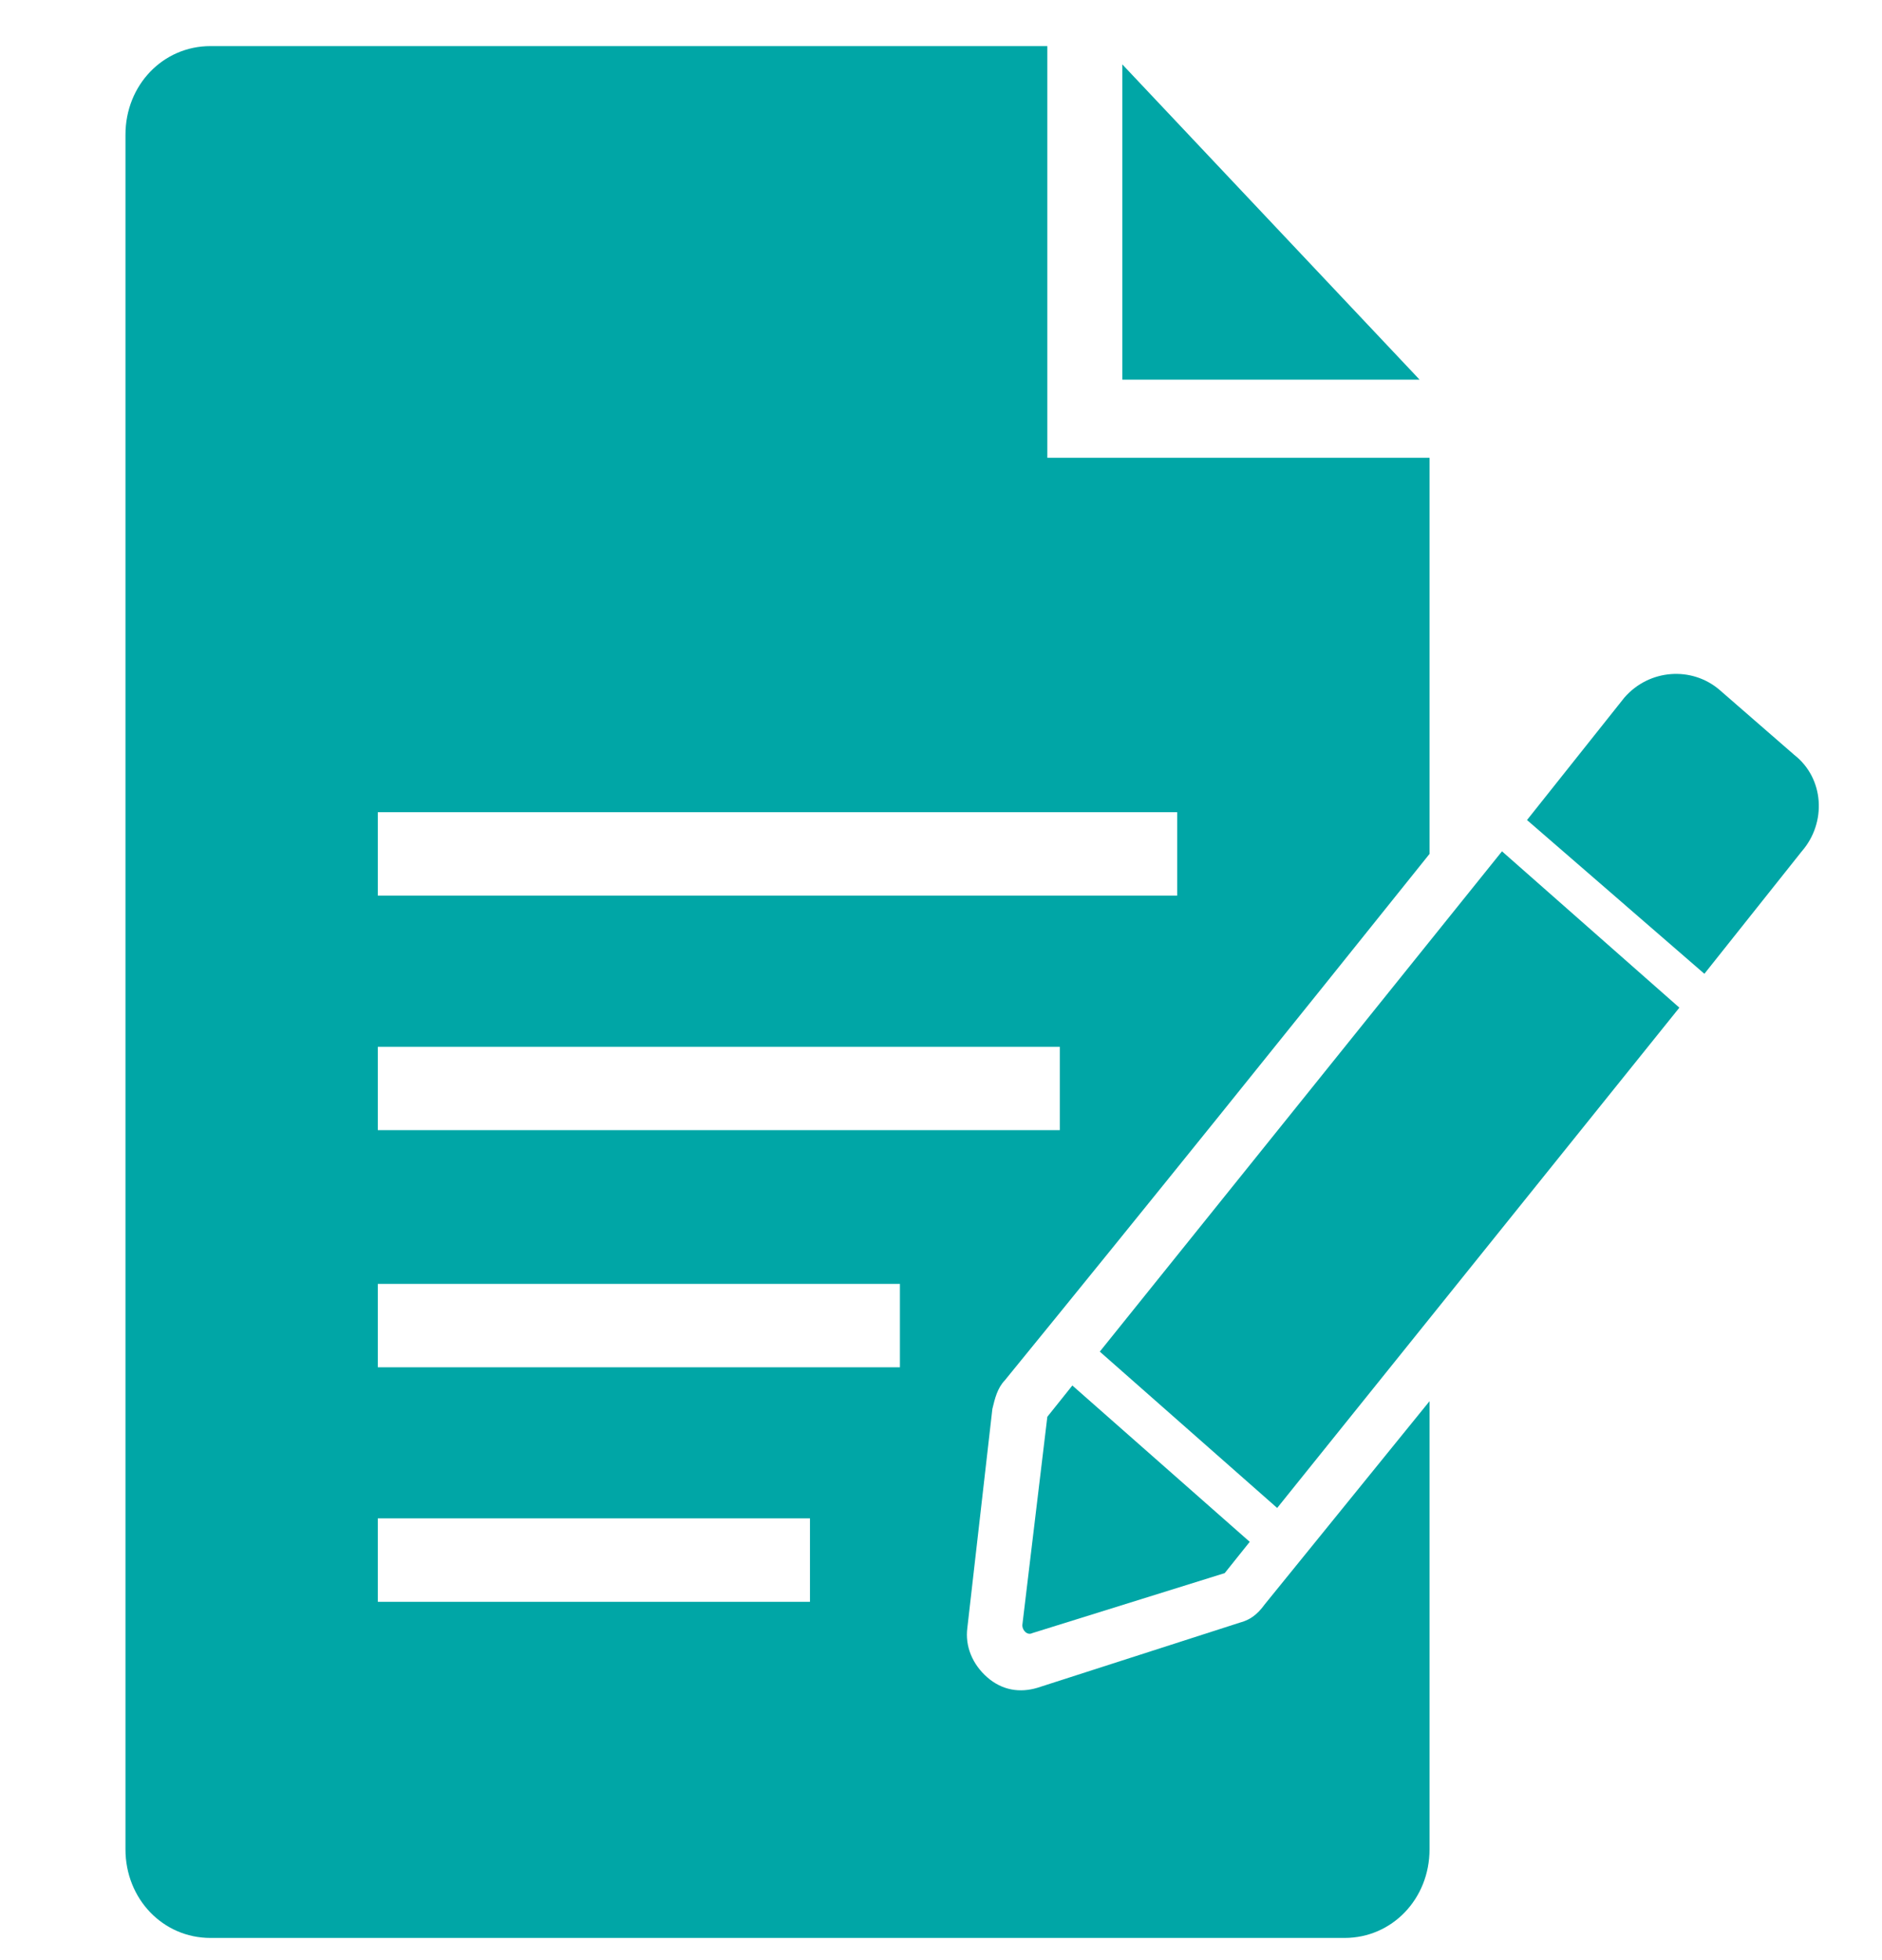 <svg width="24" height="25" viewBox="0 0 24 25" fill="none" xmlns="http://www.w3.org/2000/svg">
<g clip-path="url(#clip0)">
<path fill-rule="evenodd" clip-rule="evenodd" d="M2.683 0.588H13.356V5.839H18.23V10.891C16.446 13.118 14.63 15.378 12.814 17.605C12.719 17.704 12.687 17.837 12.655 17.97L12.336 20.762C12.305 20.995 12.4 21.227 12.591 21.394C12.782 21.56 13.005 21.593 13.228 21.527L15.809 20.696C15.936 20.663 16.032 20.596 16.128 20.463C16.828 19.599 17.529 18.735 18.23 17.871V23.587C18.23 24.219 17.752 24.717 17.147 24.717H2.683C2.078 24.717 1.6 24.219 1.6 23.587V1.718C1.6 1.086 2.078 0.588 2.683 0.588ZM13.547 14.414H4.818V13.351H13.515V14.414H13.547ZM11.476 17.439H4.818V16.375H11.476V17.439ZM10.361 20.43H4.818V19.366H10.329V20.43H10.361ZM15.012 11.423H4.818V10.359H15.012V11.423ZM14.312 0.821L18.103 4.842H14.312V0.821Z" fill="#00A6A6"/>
<path fill-rule="evenodd" clip-rule="evenodd" d="M19.154 10.858L14.025 17.239L16.287 19.233L21.416 12.852L19.154 10.858Z" fill="#00A6A6"/>
<path fill-rule="evenodd" clip-rule="evenodd" d="M22.881 9.628L21.926 8.797C21.575 8.498 21.034 8.531 20.715 8.897L19.473 10.459L21.735 12.42L22.977 10.858C23.296 10.492 23.264 9.927 22.881 9.628Z" fill="#00A6A6"/>
<path fill-rule="evenodd" clip-rule="evenodd" d="M13.675 17.671L13.356 18.07L13.037 20.729C13.037 20.795 13.101 20.862 13.165 20.829L15.618 20.064L15.937 19.665L13.675 17.671Z" fill="#00A6A6"/>
</g>
<defs>
<clipPath id="clip0">
<rect width="24" height="24.163" fill="white" transform="translate(0 0.588)"/>
</clipPath>
</defs>
</svg>
